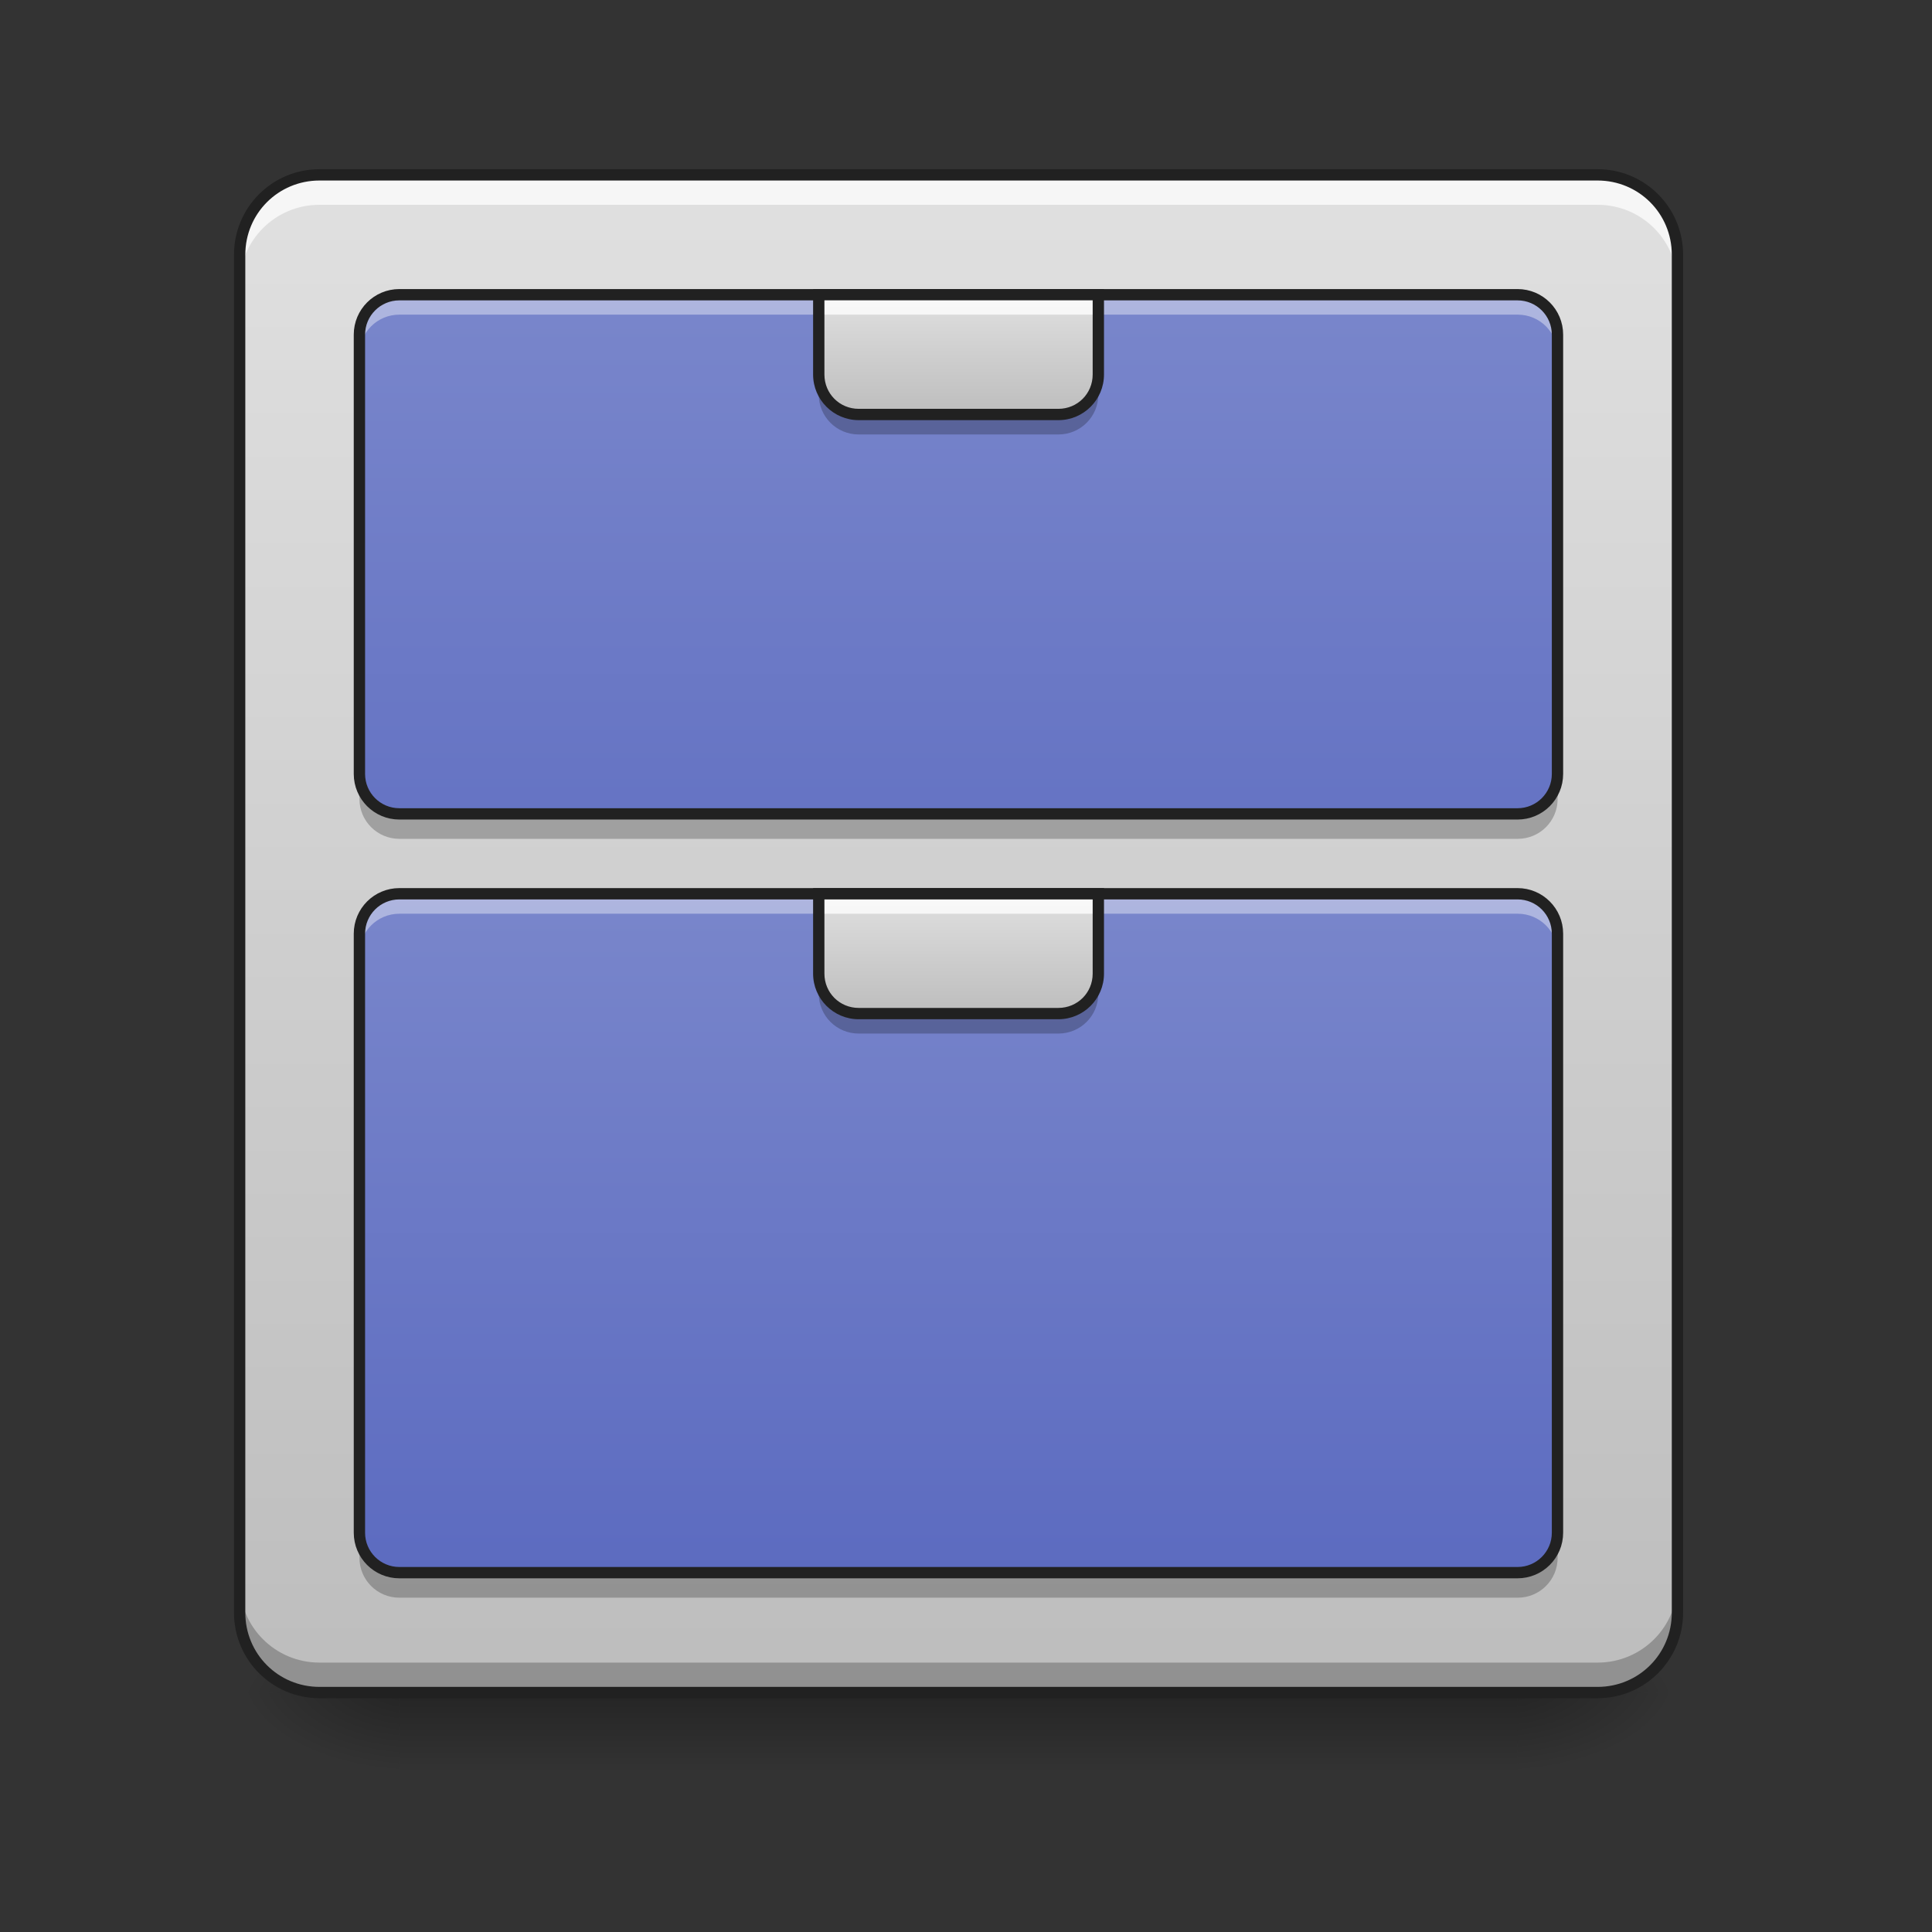 <?xml version="1.0" encoding="UTF-8"?>
<svg xmlns="http://www.w3.org/2000/svg" xmlns:xlink="http://www.w3.org/1999/xlink" width="512pt" height="512pt" viewBox="0 0 512 512" version="1.1">
<rect x="0" y="0" width="512" height="512" fill="#333333" stroke="none"/>
<defs>
<linearGradient id="linear0" gradientUnits="userSpaceOnUse" x1="254" y1="233.5" x2="254" y2="254.667" gradientTransform="matrix(1,0,0,1,-0,215.021)">
<stop offset="0" style="stop-color:rgb(0%,0%,0%);stop-opacity:0.275;"/>
<stop offset="1" style="stop-color:rgb(0%,0%,0%);stop-opacity:0;"/>
</linearGradient>
<radialGradient id="radial0" gradientUnits="userSpaceOnUse" cx="450.909" cy="189.579" fx="450.909" fy="189.579" r="21.167" gradientTransform="matrix(0,-1.25,-2.25,-0,823.506,1017.525)">
<stop offset="0" style="stop-color:rgb(0%,0%,0%);stop-opacity:0.314;"/>
<stop offset="0.222" style="stop-color:rgb(0%,0%,0%);stop-opacity:0.275;"/>
<stop offset="1" style="stop-color:rgb(0%,0%,0%);stop-opacity:0;"/>
</radialGradient>
<radialGradient id="radial1" gradientUnits="userSpaceOnUse" cx="450.909" cy="189.579" fx="450.909" fy="189.579" r="21.167" gradientTransform="matrix(-0,1.25,2.25,0,-315.458,-120.44)">
<stop offset="0" style="stop-color:rgb(0%,0%,0%);stop-opacity:0.314;"/>
<stop offset="0.222" style="stop-color:rgb(0%,0%,0%);stop-opacity:0.275;"/>
<stop offset="1" style="stop-color:rgb(0%,0%,0%);stop-opacity:0;"/>
</radialGradient>
<radialGradient id="radial2" gradientUnits="userSpaceOnUse" cx="450.909" cy="189.579" fx="450.909" fy="189.579" r="21.167" gradientTransform="matrix(-0,-1.25,2.25,-0,-315.458,1017.525)">
<stop offset="0" style="stop-color:rgb(0%,0%,0%);stop-opacity:0.314;"/>
<stop offset="0.222" style="stop-color:rgb(0%,0%,0%);stop-opacity:0.275;"/>
<stop offset="1" style="stop-color:rgb(0%,0%,0%);stop-opacity:0;"/>
</radialGradient>
<radialGradient id="radial3" gradientUnits="userSpaceOnUse" cx="450.909" cy="189.579" fx="450.909" fy="189.579" r="21.167" gradientTransform="matrix(0,1.25,-2.25,0,823.506,-120.44)">
<stop offset="0" style="stop-color:rgb(0%,0%,0%);stop-opacity:0.314;"/>
<stop offset="0.222" style="stop-color:rgb(0%,0%,0%);stop-opacity:0.275;"/>
<stop offset="1" style="stop-color:rgb(0%,0%,0%);stop-opacity:0;"/>
</radialGradient>
<linearGradient id="linear1" gradientUnits="userSpaceOnUse" x1="243.417" y1="-168.667" x2="243.417" y2="233.5" gradientTransform="matrix(1,0,0,1,0,215.021)">
<stop offset="0" style="stop-color:rgb(87.843%,87.843%,87.843%);stop-opacity:1;"/>
<stop offset="1" style="stop-color:rgb(74.118%,74.118%,74.118%);stop-opacity:1;"/>
</linearGradient>
<linearGradient id="linear2" gradientUnits="userSpaceOnUse" x1="179.917" y1="-136.917" x2="179.917" y2="64.167" gradientTransform="matrix(1,0,0,1,0,215.021)">
<stop offset="0" style="stop-color:rgb(47.451%,52.549%,79.608%);stop-opacity:1;"/>
<stop offset="1" style="stop-color:rgb(36.078%,41.961%,75.294%);stop-opacity:1;"/>
</linearGradient>
<linearGradient id="linear3" gradientUnits="userSpaceOnUse" x1="169.333" y1="-168.667" x2="169.333" y2="11.25" gradientTransform="matrix(1,0,0,1,0,405.539)">
<stop offset="0" style="stop-color:rgb(47.451%,52.549%,79.608%);stop-opacity:1;"/>
<stop offset="1" style="stop-color:rgb(36.078%,41.961%,75.294%);stop-opacity:1;"/>
</linearGradient>
<linearGradient id="linear4" gradientUnits="userSpaceOnUse" x1="254" y1="0.667" x2="254" y2="-31.083" gradientTransform="matrix(1,0,0,1,0,267.942)">
<stop offset="0" style="stop-color:rgb(74.118%,74.118%,74.118%);stop-opacity:1;"/>
<stop offset="1" style="stop-color:rgb(87.843%,87.843%,87.843%);stop-opacity:1;"/>
</linearGradient>
<linearGradient id="linear5" gradientUnits="userSpaceOnUse" x1="254" y1="0.667" x2="254" y2="-31.083" gradientTransform="matrix(1,0,0,1,0,109.177)">
<stop offset="0" style="stop-color:rgb(74.118%,74.118%,74.118%);stop-opacity:1;"/>
<stop offset="1" style="stop-color:rgb(87.843%,87.843%,87.843%);stop-opacity:1;"/>
</linearGradient>
</defs>
<g id="surface1">
<path style=" stroke:none;fill-rule:nonzero;fill:url(#linear0);" d="M 105.844 448.543 L 402.203 448.543 L 402.203 469.711 L 105.844 469.711 Z M 105.844 448.543 "/>
<path style=" stroke:none;fill-rule:nonzero;fill:url(#radial0);" d="M 402.207 448.543 L 444.543 448.543 L 444.543 427.375 L 402.207 427.375 Z M 402.207 448.543 "/>
<path style=" stroke:none;fill-rule:nonzero;fill:url(#radial1);" d="M 105.844 448.543 L 63.508 448.543 L 63.508 469.711 L 105.844 469.711 Z M 105.844 448.543 "/>
<path style=" stroke:none;fill-rule:nonzero;fill:url(#radial2);" d="M 105.844 448.543 L 63.508 448.543 L 63.508 427.375 L 105.844 427.375 Z M 105.844 448.543 "/>
<path style=" stroke:none;fill-rule:nonzero;fill:url(#radial3);" d="M 402.207 448.543 L 444.543 448.543 L 444.543 469.711 L 402.207 469.711 Z M 402.207 448.543 "/>
<path style=" stroke:none;fill-rule:nonzero;fill:url(#linear1);" d="M 84.676 46.336 L 423.375 46.336 C 435.066 46.336 444.543 55.816 444.543 67.508 L 444.543 427.375 C 444.543 439.066 435.066 448.543 423.375 448.543 L 84.676 448.543 C 72.984 448.543 63.508 439.066 63.508 427.375 L 63.508 67.508 C 63.508 55.816 72.984 46.336 84.676 46.336 Z M 84.676 46.336 "/>
<path style=" stroke:none;fill-rule:nonzero;fill:rgb(90.196%,90.196%,90.196%);fill-opacity:0.588;" d="M 84.676 46.336 C 72.949 46.336 63.508 55.777 63.508 67.508 L 63.508 70.152 C 63.508 58.426 72.949 48.984 84.676 48.984 L 423.375 48.984 C 435.102 48.984 444.543 58.426 444.543 70.152 L 444.543 67.508 C 444.543 55.777 435.102 46.336 423.375 46.336 Z M 84.676 46.336 "/>
<path style=" stroke:none;fill-rule:nonzero;fill:url(#linear2);" d="M 105.844 78.09 L 402.203 78.09 C 408.051 78.09 412.789 82.828 412.789 88.676 L 412.789 205.102 C 412.789 210.949 408.051 215.688 402.203 215.688 L 105.844 215.688 C 99.996 215.688 95.258 210.949 95.258 205.102 L 95.258 88.676 C 95.258 82.828 99.996 78.09 105.844 78.09 Z M 105.844 78.09 "/>
<path style=" stroke:none;fill-rule:nonzero;fill:url(#linear3);" d="M 105.844 236.855 L 402.203 236.855 C 408.051 236.855 412.789 241.594 412.789 247.441 L 412.789 406.207 C 412.789 412.051 408.051 416.789 402.203 416.789 L 105.844 416.789 C 99.996 416.789 95.258 412.051 95.258 406.207 L 95.258 247.441 C 95.258 241.594 99.996 236.855 105.844 236.855 Z M 105.844 236.855 "/>
<path style=" stroke:none;fill-rule:nonzero;fill:rgb(100%,100%,100%);fill-opacity:0.392;" d="M 105.844 78.09 C 99.98 78.09 95.258 82.812 95.258 88.676 L 95.258 93.969 C 95.258 88.102 99.98 83.383 105.844 83.383 L 402.203 83.383 C 408.07 83.383 412.789 88.102 412.789 93.969 L 412.789 88.676 C 412.789 82.812 408.07 78.09 402.203 78.09 Z M 105.844 78.09 "/>
<path style=" stroke:none;fill-rule:nonzero;fill:rgb(0%,0%,0%);fill-opacity:0.235;" d="M 105.844 222.301 C 99.98 222.301 95.258 217.582 95.258 211.719 L 95.258 206.426 C 95.258 212.289 99.98 217.012 105.844 217.012 L 402.203 217.012 C 408.07 217.012 412.789 212.289 412.789 206.426 L 412.789 211.719 C 412.789 217.582 408.07 222.301 402.203 222.301 Z M 105.844 222.301 "/>
<path style="fill:none;stroke-width:3;stroke-linecap:round;stroke-linejoin:miter;stroke:rgb(12.941%,12.941%,12.941%);stroke-opacity:1;stroke-miterlimit:4;" d="M 105.834 -136.918 L 402.165 -136.918 C 408.012 -136.918 412.75 -132.18 412.75 -126.333 L 412.75 -9.918 C 412.75 -4.071 408.012 0.667 402.165 0.667 L 105.834 0.667 C 99.987 0.667 95.249 -4.071 95.249 -9.918 L 95.249 -126.333 C 95.249 -132.18 99.987 -136.918 105.834 -136.918 Z M 105.834 -136.918 " transform="matrix(1,0,0,1,0,215.021)"/>
<path style=" stroke:none;fill-rule:nonzero;fill:rgb(100%,100%,100%);fill-opacity:0.392;" d="M 105.844 236.855 C 99.98 236.855 95.258 241.578 95.258 247.441 L 95.258 252.734 C 95.258 246.867 99.98 242.148 105.844 242.148 L 402.203 242.148 C 408.07 242.148 412.789 246.867 412.789 252.734 L 412.789 247.441 C 412.789 241.578 408.07 236.855 402.203 236.855 Z M 105.844 236.855 "/>
<path style=" stroke:none;fill-rule:nonzero;fill:rgb(0%,0%,0%);fill-opacity:0.235;" d="M 105.844 423.406 C 99.98 423.406 95.258 418.684 95.258 412.82 L 95.258 407.527 C 95.258 413.391 99.98 418.113 105.844 418.113 L 402.203 418.113 C 408.07 418.113 412.789 413.391 412.789 407.527 L 412.789 412.82 C 412.789 418.684 408.07 423.406 402.203 423.406 Z M 105.844 423.406 "/>
<path style="fill:none;stroke-width:3;stroke-linecap:round;stroke-linejoin:miter;stroke:rgb(12.941%,12.941%,12.941%);stroke-opacity:1;stroke-miterlimit:4;" d="M 105.834 21.833 L 402.165 21.833 C 408.012 21.833 412.75 26.571 412.75 32.418 L 412.75 191.168 C 412.75 197.011 408.012 201.749 402.165 201.749 L 105.834 201.749 C 99.987 201.749 95.249 197.011 95.249 191.168 L 95.249 32.418 C 95.249 26.571 99.987 21.833 105.834 21.833 Z M 105.834 21.833 " transform="matrix(1,0,0,1,0,215.021)"/>
<path style=" stroke:none;fill-rule:nonzero;fill:rgb(100%,100%,100%);fill-opacity:0.706;" d="M 84.676 46.336 C 72.949 46.336 63.508 55.777 63.508 67.508 L 63.508 75.445 C 63.508 63.719 72.949 54.277 84.676 54.277 L 423.375 54.277 C 435.102 54.277 444.543 63.719 444.543 75.445 L 444.543 67.508 C 444.543 55.777 435.102 46.336 423.375 46.336 Z M 84.676 46.336 "/>
<path style=" stroke:none;fill-rule:nonzero;fill:rgb(0%,0%,0%);fill-opacity:0.235;" d="M 84.676 448.543 C 72.949 448.543 63.508 439.102 63.508 427.375 L 63.508 419.438 C 63.508 431.164 72.949 440.605 84.676 440.605 L 423.375 440.605 C 435.102 440.605 444.543 431.164 444.543 419.438 L 444.543 427.375 C 444.543 439.102 435.102 448.543 423.375 448.543 Z M 84.676 448.543 "/>
<path style=" stroke:none;fill-rule:nonzero;fill:rgb(12.941%,12.941%,12.941%);fill-opacity:1;" d="M 84.676 44.84 C 72.141 44.84 62.008 54.973 62.008 67.508 L 62.008 427.375 C 62.008 439.906 72.141 450.043 84.676 450.043 L 423.375 450.043 C 435.906 450.043 446.043 439.906 446.043 427.375 L 446.043 67.508 C 446.043 54.973 435.906 44.84 423.375 44.84 Z M 84.676 47.84 L 423.375 47.84 C 434.297 47.84 443.043 56.586 443.043 67.508 L 443.043 427.375 C 443.043 438.297 434.297 447.043 423.375 447.043 L 84.676 447.043 C 73.75 447.043 65.008 438.297 65.008 427.375 L 65.008 67.508 C 65.008 56.586 73.75 47.84 84.676 47.84 Z M 84.676 47.84 "/>
<path style=" stroke:none;fill-rule:nonzero;fill:url(#linear4);" d="M 216.98 236.855 L 216.98 258.023 C 216.98 263.887 221.699 268.609 227.562 268.609 L 280.484 268.609 C 286.348 268.609 291.07 263.887 291.07 258.023 L 291.07 236.855 Z M 216.98 236.855 "/>
<path style=" stroke:none;fill-rule:nonzero;fill:rgb(0%,0%,0%);fill-opacity:0.235;" d="M 216.98 258.023 L 216.98 263.316 C 216.98 269.18 221.699 273.902 227.562 273.902 L 280.484 273.902 C 286.348 273.902 291.07 269.18 291.07 263.316 L 291.07 258.023 C 291.07 263.887 286.348 268.609 280.484 268.609 L 227.562 268.609 C 221.699 268.609 216.98 263.887 216.98 258.023 Z M 216.98 258.023 "/>
<path style=" stroke:none;fill-rule:nonzero;fill:rgb(100%,100%,100%);fill-opacity:0.784;" d="M 216.98 236.855 L 216.98 242.148 L 291.07 242.148 L 291.07 236.855 Z M 216.98 236.855 "/>
<path style=" stroke:none;fill-rule:nonzero;fill:rgb(12.941%,12.941%,12.941%);fill-opacity:1;" d="M 215.48 235.355 L 215.48 258.023 C 215.48 264.695 220.895 270.109 227.562 270.109 L 280.484 270.109 C 287.156 270.109 292.57 264.695 292.57 258.023 L 292.57 235.355 Z M 218.48 238.355 L 289.57 238.355 L 289.57 258.023 C 289.57 263.082 285.543 267.109 280.484 267.109 L 227.562 267.109 C 222.504 267.109 218.48 263.082 218.48 258.023 Z M 218.48 238.355 "/>
<path style=" stroke:none;fill-rule:nonzero;fill:url(#linear5);" d="M 216.98 78.09 L 216.98 99.258 C 216.98 105.121 221.699 109.844 227.562 109.844 L 280.484 109.844 C 286.348 109.844 291.07 105.121 291.07 99.258 L 291.07 78.09 Z M 216.98 78.09 "/>
<path style=" stroke:none;fill-rule:nonzero;fill:rgb(0%,0%,0%);fill-opacity:0.235;" d="M 216.98 99.258 L 216.98 104.551 C 216.98 110.414 221.699 115.137 227.562 115.137 L 280.484 115.137 C 286.348 115.137 291.07 110.414 291.07 104.551 L 291.07 99.258 C 291.07 105.125 286.348 109.844 280.484 109.844 L 227.562 109.844 C 221.699 109.844 216.98 105.125 216.98 99.258 Z M 216.98 99.258 "/>
<path style=" stroke:none;fill-rule:nonzero;fill:rgb(100%,100%,100%);fill-opacity:0.784;" d="M 216.98 78.09 L 216.98 83.383 L 291.07 83.383 L 291.07 78.09 Z M 216.98 78.09 "/>
<path style=" stroke:none;fill-rule:nonzero;fill:rgb(12.941%,12.941%,12.941%);fill-opacity:1;" d="M 215.48 76.59 L 215.48 99.258 C 215.48 105.93 220.895 111.344 227.562 111.344 L 280.484 111.344 C 287.156 111.344 292.57 105.93 292.57 99.258 L 292.57 76.59 Z M 218.48 79.59 L 289.57 79.59 L 289.57 99.258 C 289.57 104.316 285.543 108.344 280.484 108.344 L 227.562 108.344 C 222.504 108.344 218.48 104.316 218.48 99.258 Z M 218.48 79.59 "/>
</g>
</svg>
